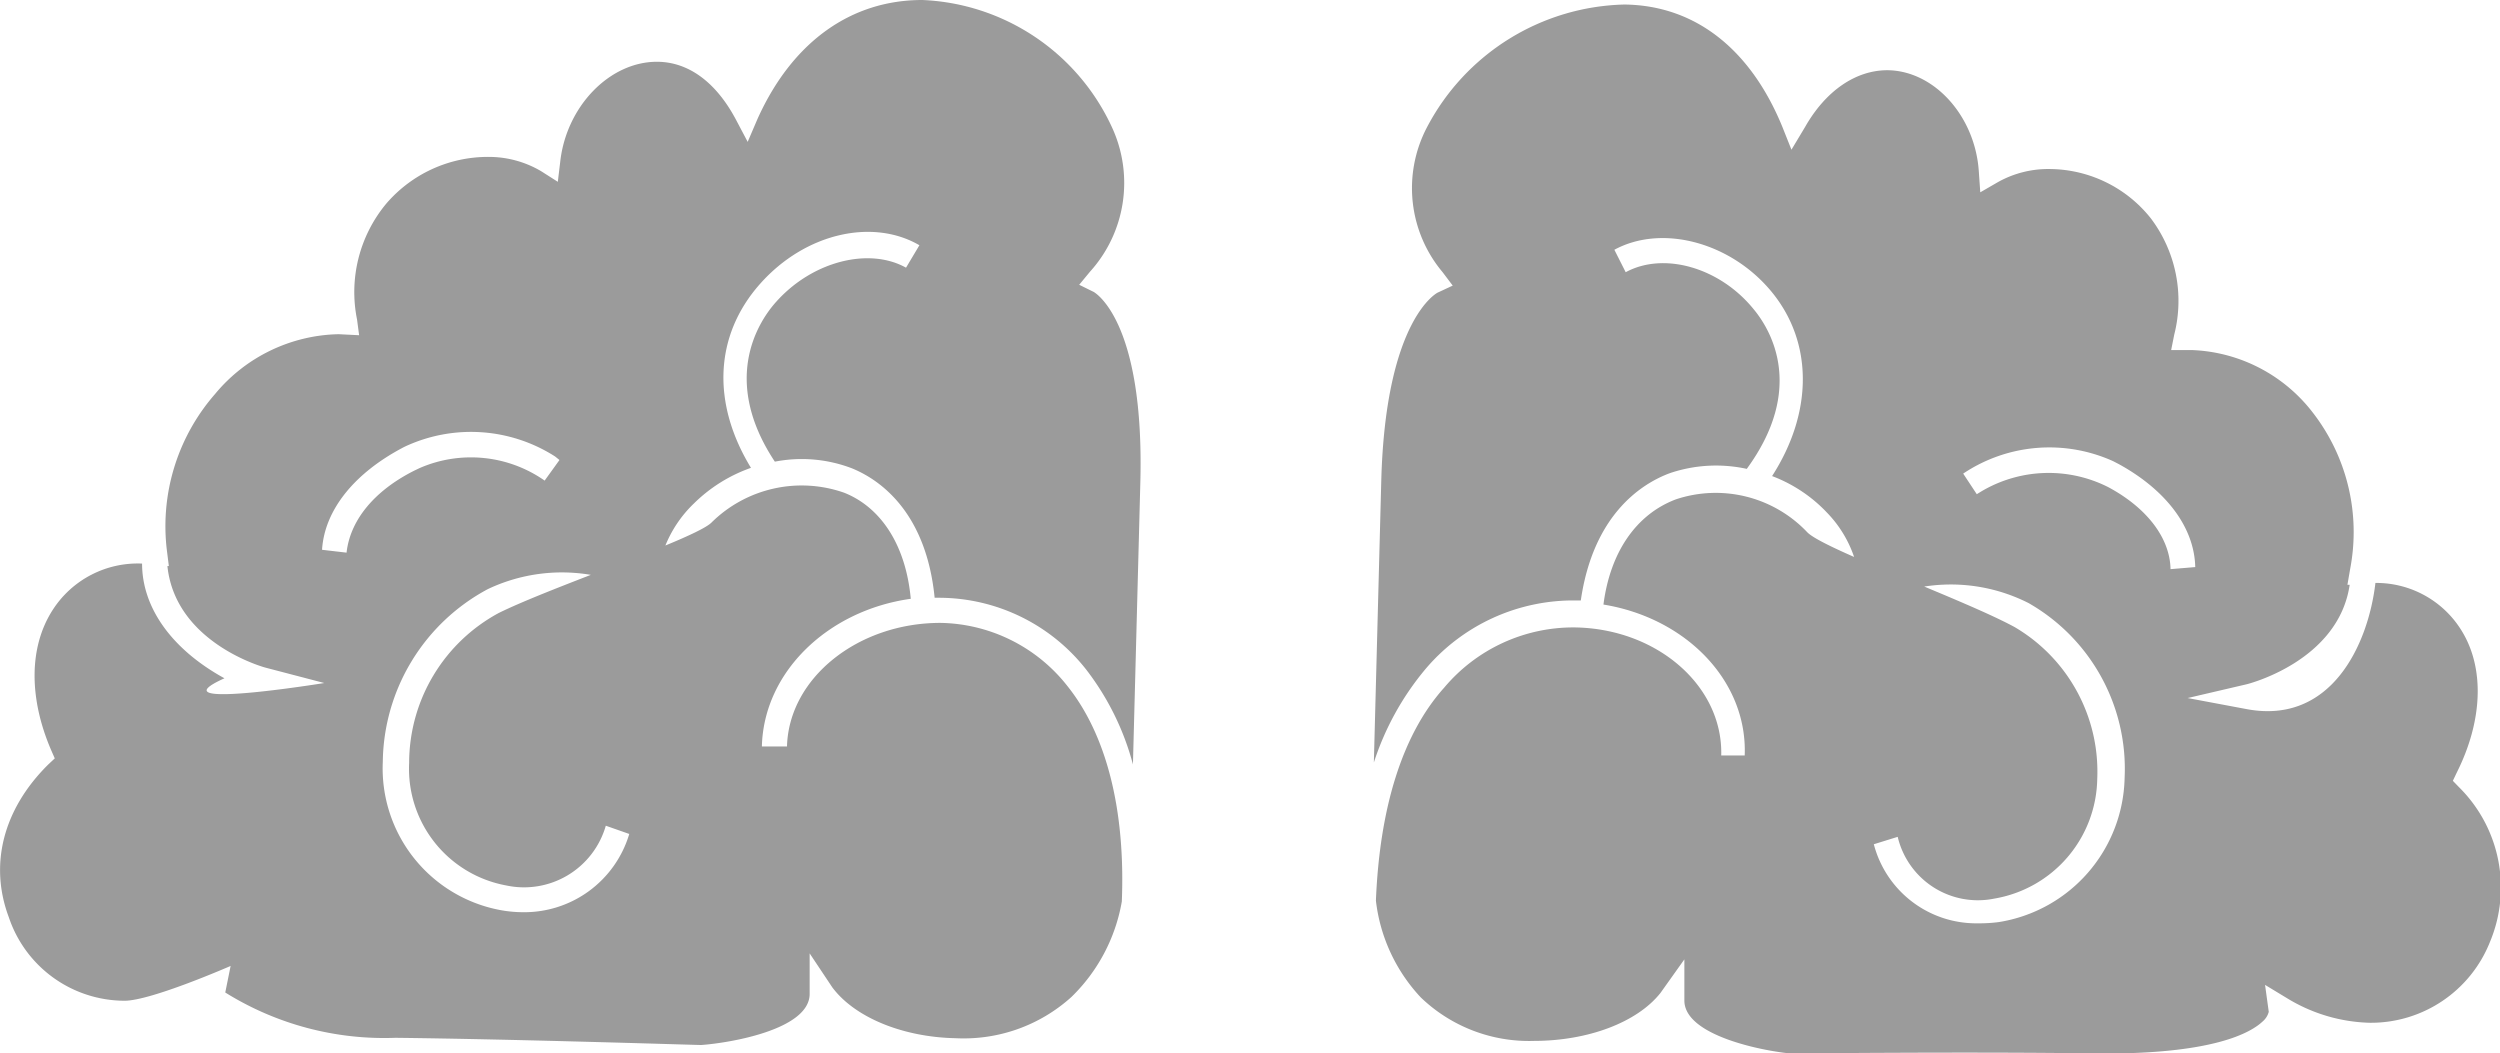 <svg xmlns="http://www.w3.org/2000/svg" viewBox="0 0 121.41 51.16"><defs><style>.cls-1{opacity:0.7;}.cls-2{fill:#707070;}</style></defs><g id="Layer_2" data-name="Layer 2"><g id="Layer_1-2" data-name="Layer 1"><g class="cls-1"><path class="cls-2" d="M51.84,33.32a8,8,0,0,0-6.17-3.07c-4,0-7.36,2.67-7.45,6H37c.09-3.63,3.22-6.61,7.23-7.17C44,26.54,42.83,24.66,41,23.93a6.23,6.23,0,0,0-6.45,1.45c-.8.79-7.72,3.1-10.33,4.39a8.28,8.28,0,0,0-4.35,7.28A5.76,5.76,0,0,0,24.58,43a4.13,4.13,0,0,0,4.84-2.9l1.14.4a5.32,5.32,0,0,1-5.19,3.8,6,6,0,0,1-1-.09A7,7,0,0,1,18.59,37a9.64,9.64,0,0,1,5.1-8.39,8.39,8.39,0,0,1,8.21.57,5.9,5.9,0,0,1,1.8-4.73,7.46,7.46,0,0,1,2.77-1.73c-1.91-3.13-1.78-6.41.42-8.91s5.5-3.22,7.76-1.9L44,13c-1.79-1-4.53-.32-6.29,1.64-.91,1-2.7,3.83-.08,7.78a6.81,6.81,0,0,1,3.76.33c1.36.56,3.59,2.13,4,6.28h.28a9.1,9.1,0,0,1,7.09,3.5,13,13,0,0,1,2.26,4.59l.36-13.73c.2-7.88-2.24-9.19-2.26-9.21l-.71-.35.52-.63a6.43,6.43,0,0,0,1.08-7A10.63,10.63,0,0,0,44.79,0c-3.43,0-6.3,2-8,5.77l-.48,1.12-.57-1.08C34.78,4,33.44,3,31.9,3c-2.28,0-4.38,2.14-4.69,4.83l-.12,1-.8-.51a5,5,0,0,0-2.54-.7,6.51,6.51,0,0,0-5,2.28,6.72,6.72,0,0,0-1.41,5.62l.1.76-1-.05a8,8,0,0,0-6,2.91,9.75,9.75,0,0,0-2.34,7.55l.1.8H8.13c.39,3.75,4.73,4.93,4.79,4.94l2.83.74s-8.37,1.36-4.85-.23c-2.57-1.41-4-3.44-4-5.57a4.91,4.91,0,0,0-4.34,2.25c-1.16,1.8-1.16,4.28-.08,6.8l.18.41-.32.3C.14,39.31-.53,42,.43,44.55A5.94,5.94,0,0,0,6.05,48.6c1.29,0,5.15-1.69,5.15-1.69l-.26,1.29a14.6,14.6,0,0,0,8.27,2.2c5.95.07,14.27.34,14.84.35,1.39-.1,5.22-.74,5.27-2.45l0-2,1.1,1.65c1.09,1.46,3.42,2.42,6,2.47h0a7.8,7.8,0,0,0,5.61-2,8.48,8.48,0,0,0,2.45-4.64C54.66,39.29,53.72,35.67,51.84,33.32Zm-35-6.48-1.2-.14c.12-1.93,1.57-3.74,4-5a7.58,7.58,0,0,1,7.32.47l.21.17-.72,1a6.24,6.24,0,0,0-6.09-.6l-.25.12C18.13,23.86,17,25.3,16.83,26.84Z"/><path class="cls-2" d="M66.82,43.74A8.25,8.25,0,0,0,69,48.44a7.58,7.58,0,0,0,5.5,2.11h0c2.6,0,5-.89,6.14-2.33l1.16-1.63,0,2c0,1.7,3.78,2.44,5.14,2.57.56,0,8.89-.09,14.84,0,5.68.06,7.52-1,8.11-1.56a.92.92,0,0,0,.29-.46L110,47.83l1.09.66a8.07,8.07,0,0,0,4,1.18,6.22,6.22,0,0,0,5.83-3.92,6.85,6.85,0,0,0-1.5-7.52l-.3-.31.19-.4c1.25-2.49,1.35-5,.29-6.8a4.86,4.86,0,0,0-4.24-2.41c-.35,3-2.15,6.89-6.24,6.13l-2.88-.54,2.87-.67s4.45-1.09,5-4.83H114l.14-.81A9.47,9.47,0,0,0,112.29,20,7.77,7.77,0,0,0,106.44,17l-1,0,.15-.75a6.65,6.65,0,0,0-1.14-5.65,6.32,6.32,0,0,0-4.84-2.39A5,5,0,0,0,97,8.86l-.83.48-.07-1c-.17-2.69-2.16-4.91-4.44-4.93-1.54,0-3,1-4,2.76L87,7.27l-.45-1.13C85,2.37,82.31.26,78.89.22a11.12,11.12,0,0,0-9.61,6,6.35,6.35,0,0,0,.78,7l.49.65-.73.34s-2.53,1.25-2.74,9.14l-.36,13.68a13.57,13.57,0,0,1,2.5-4.53,9.41,9.41,0,0,1,7.27-3.34h.28c.6-4.13,2.9-5.65,4.32-6.18a7,7,0,0,1,3.74-.21c2.83-3.87,1.21-6.71.32-7.77-1.63-2-4.34-2.79-6.2-1.78l-.55-1.09c2.32-1.26,5.68-.36,7.66,2.07s2,5.81,0,8.92a7.14,7.14,0,0,1,2.67,1.78,5.72,5.72,0,0,1,1.56,4.77,8.35,8.35,0,0,1,8.23-.38,9.27,9.27,0,0,1,4.66,8.49,7.25,7.25,0,0,1-6.11,7,7.17,7.17,0,0,1-1,.06A5.14,5.14,0,0,1,91,41l1.16-.36a4,4,0,0,0,4.69,3,6,6,0,0,0,5-5.8,8.14,8.14,0,0,0-4-7.38c-2.47-1.35-9.33-3.8-10.09-4.62a6.12,6.12,0,0,0-6.37-1.59c-1.91.72-3.19,2.54-3.52,5.11,4,.65,7,3.7,6.86,7.33H83.59c.09-3.38-3.12-6.17-7.13-6.22a8.19,8.19,0,0,0-6.32,2.92C68.09,35.67,67,39.26,66.82,43.74Zm35.57-20.08a6.41,6.41,0,0,0-6.16.2L96,24l-.66-1a7.52,7.52,0,0,1,7.29-.6l.27.14c2.33,1.28,3.67,3.1,3.71,5l-1.2.1C105.38,26.13,104.27,24.67,102.39,23.66Z"/></g></g></g></svg>